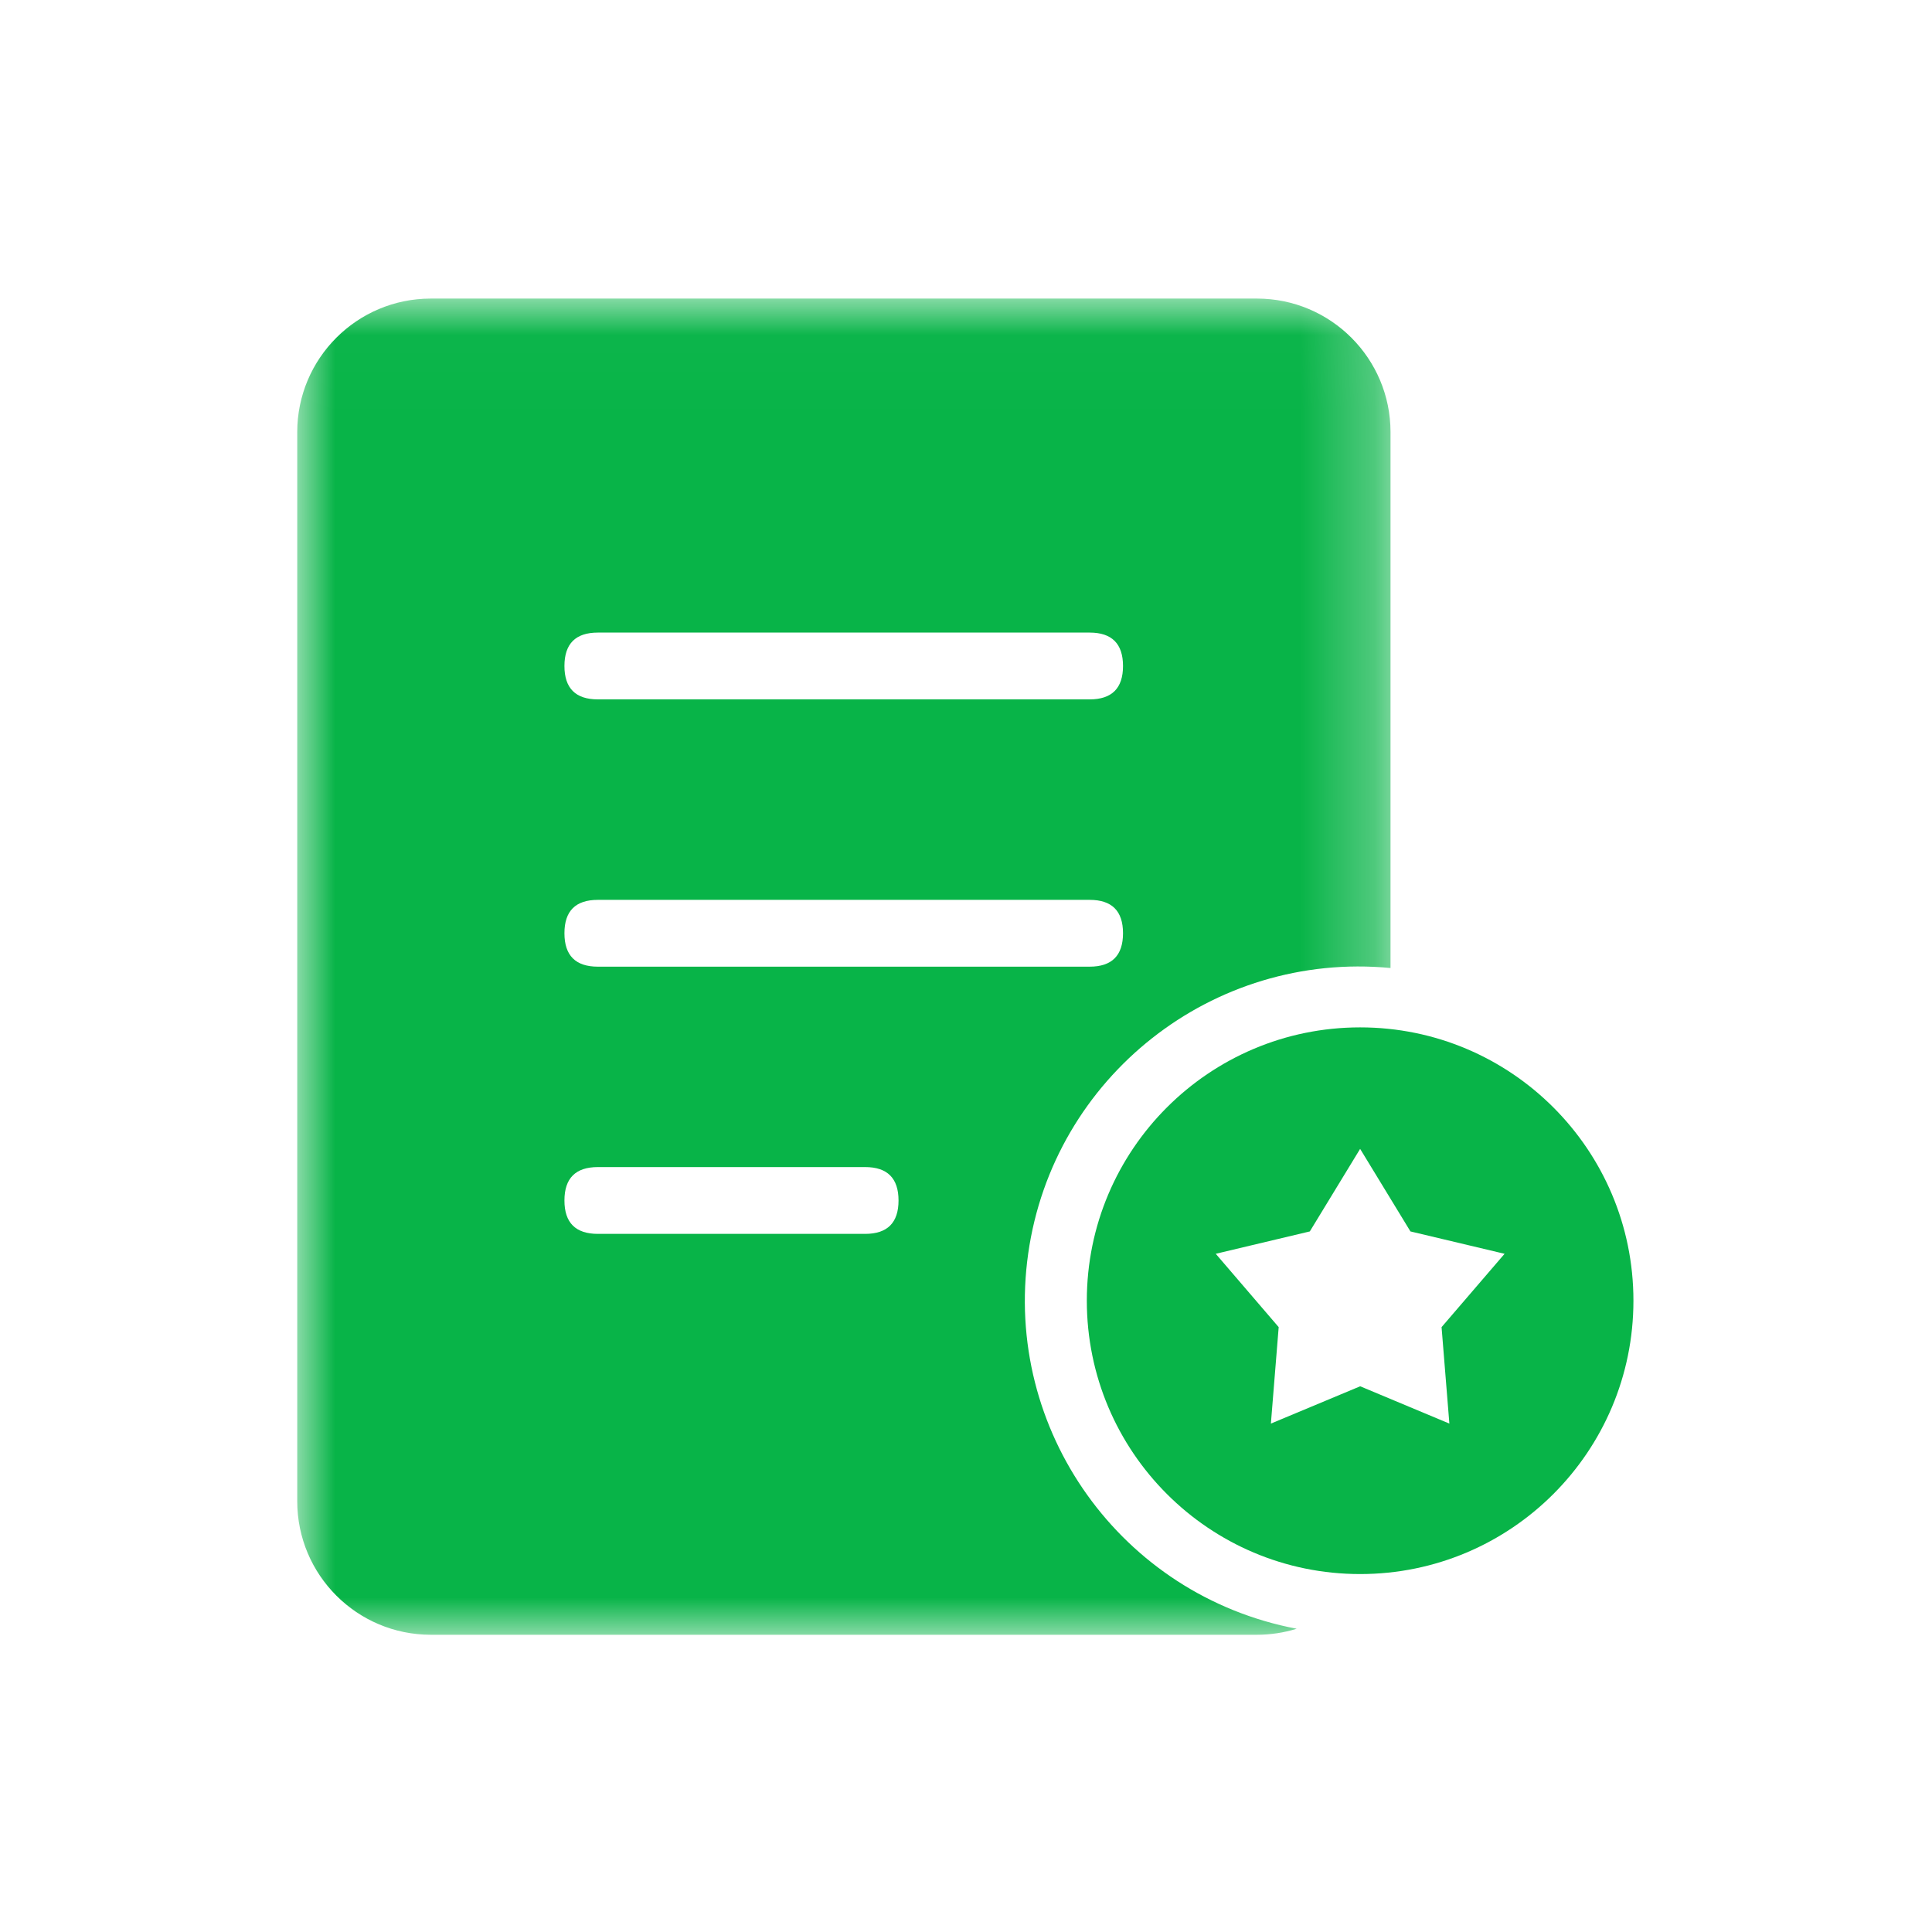 <?xml version="1.0" encoding="UTF-8"?>
<svg width="26px" height="26px" viewBox="0 0 26 26" version="1.1" xmlns="http://www.w3.org/2000/svg" xmlns:xlink="http://www.w3.org/1999/xlink">
    <!-- Generator: Sketch 53.2 (72643) - https://sketchapp.com -->
    <title>矩形</title>
    <desc>Created with Sketch.</desc>
    <defs>
        <polygon id="path-1" points="0.001 0.018 14.713 0.018 14.713 18 0.001 18"></polygon>
    </defs>
    <g id="Page-1" stroke="none" stroke-width="1" fill="none" fill-rule="evenodd">
        <g id="画板" transform="translate(-35, -256)">
            <g id="分组-38" transform="translate(35, 256)">
                <rect id="矩形" x="0" y="0" width="26" height="26"></rect>
                <g id="hetongqianshux" transform="translate(4, 4)">
                    <g id="分组">
                        <mask id="mask-2" fill="white">
                            <use xlink:href="#path-1"></use>
                        </mask>
                        <g id="Clip-2"></g>
                        <path d="M14.713,9.027 C12.322,8.799 10.174,10.492 9.837,12.87 C9.499,15.248 11.09,17.472 13.45,17.919 C13.277,17.973 13.096,18 12.915,18 L1.798,18 C0.805,18 -1.77635684e-14,17.195 -1.77635684e-14,16.202 L-1.77635684e-14,1.816 C-1.77635684e-14,0.823 0.805,0.018 1.798,0.018 L12.915,0.018 C13.908,0.018 14.713,0.823 14.713,1.816 L14.713,9.027 Z M4.046,4.513 C3.746,4.513 3.596,4.663 3.596,4.963 C3.596,5.262 3.746,5.412 4.046,5.412 L10.664,5.412 C10.963,5.412 11.113,5.262 11.113,4.963 C11.113,4.663 10.963,4.513 10.664,4.513 L4.046,4.513 Z M4.046,8.11 C3.746,8.11 3.596,8.259 3.596,8.559 C3.596,8.859 3.746,9.009 4.046,9.009 L10.664,9.009 C10.963,9.009 11.113,8.859 11.113,8.559 C11.113,8.259 10.963,8.11 10.664,8.11 L4.046,8.11 Z M4.046,11.706 C3.746,11.706 3.596,11.856 3.596,12.156 C3.596,12.455 3.746,12.605 4.046,12.605 L7.643,12.605 C7.942,12.605 8.092,12.455 8.092,12.156 C8.092,11.856 7.942,11.706 7.643,11.706 L4.046,11.706 Z" id="合并形状" fill="#08b448" mask="url(#mask-2)"></path>
                    </g>
                    <path d="M10.626,13.504 C10.626,11.473 12.273,9.826 14.304,9.826 C16.336,9.826 17.982,11.473 17.982,13.504 C17.982,15.536 16.336,17.183 14.304,17.183 C12.273,17.183 10.626,15.536 10.626,13.504 Z M14.305,14.656 L15.505,15.158 L15.4,13.86 L16.248,12.873 L14.981,12.572 L14.304,11.461 L13.627,12.572 L12.361,12.873 L13.208,13.86 L13.103,15.158 L14.305,14.656 Z" id="合并形状" fill="#08b448"></path>
                </g>
            </g>
        </g>
    </g>
</svg>
